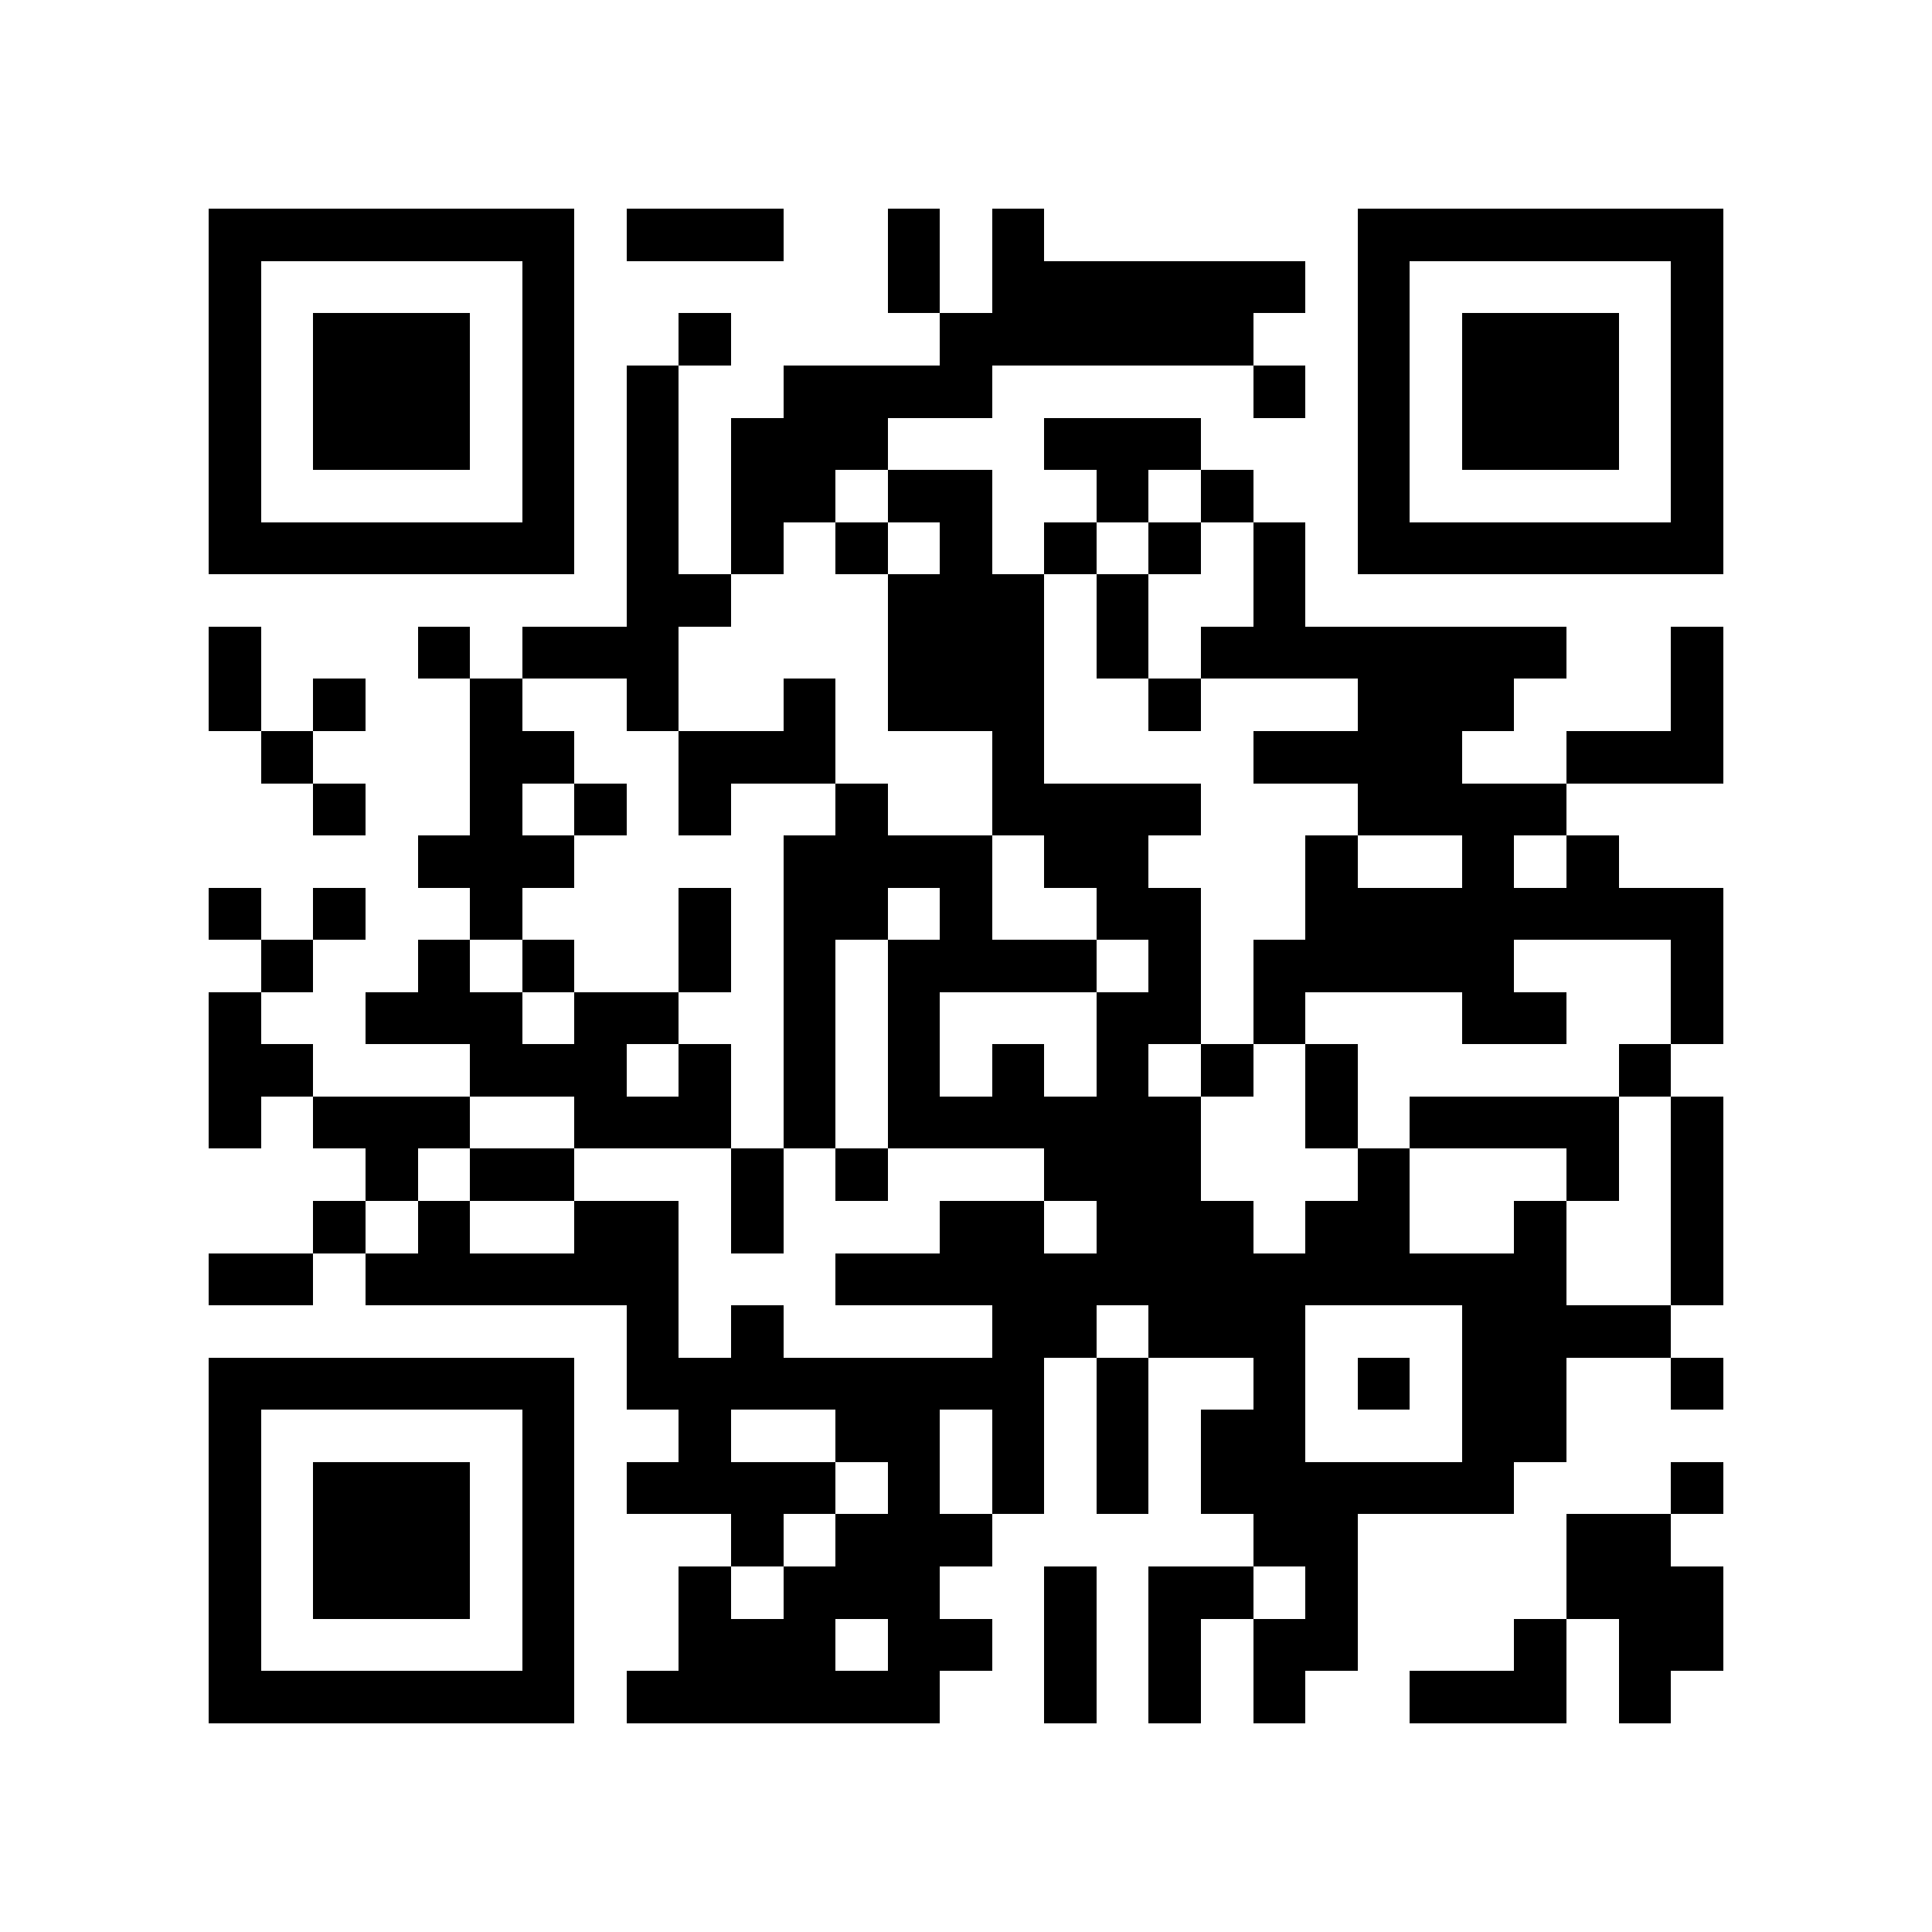 <?xml version="1.0" encoding="utf-8"?><!DOCTYPE svg PUBLIC "-//W3C//DTD SVG 1.1//EN" "http://www.w3.org/Graphics/SVG/1.1/DTD/svg11.dtd"><svg xmlns="http://www.w3.org/2000/svg" viewBox="0 0 37 37" shape-rendering="crispEdges"><path fill="#ffffff" d="M0 0h37v37H0z"/><path stroke="#000000" d="M4 4.5h7m1 0h3m2 0h1m1 0h1m6 0h7M4 5.5h1m5 0h1m6 0h1m1 0h6m1 0h1m5 0h1M4 6.5h1m1 0h3m1 0h1m2 0h1m4 0h6m2 0h1m1 0h3m1 0h1M4 7.5h1m1 0h3m1 0h1m1 0h1m2 0h4m5 0h1m1 0h1m1 0h3m1 0h1M4 8.5h1m1 0h3m1 0h1m1 0h1m1 0h3m3 0h3m3 0h1m1 0h3m1 0h1M4 9.5h1m5 0h1m1 0h1m1 0h2m1 0h2m2 0h1m1 0h1m2 0h1m5 0h1M4 10.5h7m1 0h1m1 0h1m1 0h1m1 0h1m1 0h1m1 0h1m1 0h1m1 0h7M12 11.5h2m3 0h3m1 0h1m2 0h1M4 12.5h1m3 0h1m1 0h3m4 0h3m1 0h1m1 0h7m2 0h1M4 13.5h1m1 0h1m2 0h1m2 0h1m2 0h1m1 0h3m2 0h1m3 0h3m3 0h1M5 14.5h1m3 0h2m2 0h3m3 0h1m4 0h4m2 0h3M6 15.5h1m2 0h1m1 0h1m1 0h1m2 0h1m2 0h4m3 0h4M8 16.5h3m4 0h4m1 0h2m3 0h1m2 0h1m1 0h1M4 17.5h1m1 0h1m2 0h1m3 0h1m1 0h2m1 0h1m2 0h2m2 0h8M5 18.5h1m2 0h1m1 0h1m2 0h1m1 0h1m1 0h4m1 0h1m1 0h5m3 0h1M4 19.5h1m2 0h3m1 0h2m2 0h1m1 0h1m3 0h2m1 0h1m3 0h2m2 0h1M4 20.5h2m3 0h3m1 0h1m1 0h1m1 0h1m1 0h1m1 0h1m1 0h1m1 0h1m5 0h1M4 21.5h1m1 0h3m2 0h3m1 0h1m1 0h6m2 0h1m1 0h4m1 0h1M7 22.5h1m1 0h2m3 0h1m1 0h1m3 0h3m3 0h1m3 0h1m1 0h1M6 23.5h1m1 0h1m2 0h2m1 0h1m3 0h2m1 0h3m1 0h2m2 0h1m2 0h1M4 24.5h2m1 0h6m3 0h14m2 0h1M12 25.5h1m1 0h1m4 0h2m1 0h3m3 0h4M4 26.5h7m1 0h8m1 0h1m2 0h1m1 0h1m1 0h2m2 0h1M4 27.5h1m5 0h1m2 0h1m2 0h2m1 0h1m1 0h1m1 0h2m3 0h2M4 28.5h1m1 0h3m1 0h1m1 0h4m1 0h1m1 0h1m1 0h1m1 0h6m3 0h1M4 29.5h1m1 0h3m1 0h1m3 0h1m1 0h3m5 0h2m4 0h2M4 30.5h1m1 0h3m1 0h1m2 0h1m1 0h3m2 0h1m1 0h2m1 0h1m4 0h3M4 31.5h1m5 0h1m2 0h3m1 0h2m1 0h1m1 0h1m1 0h2m3 0h1m1 0h2M4 32.5h7m1 0h6m2 0h1m1 0h1m1 0h1m2 0h3m1 0h1"/></svg>
